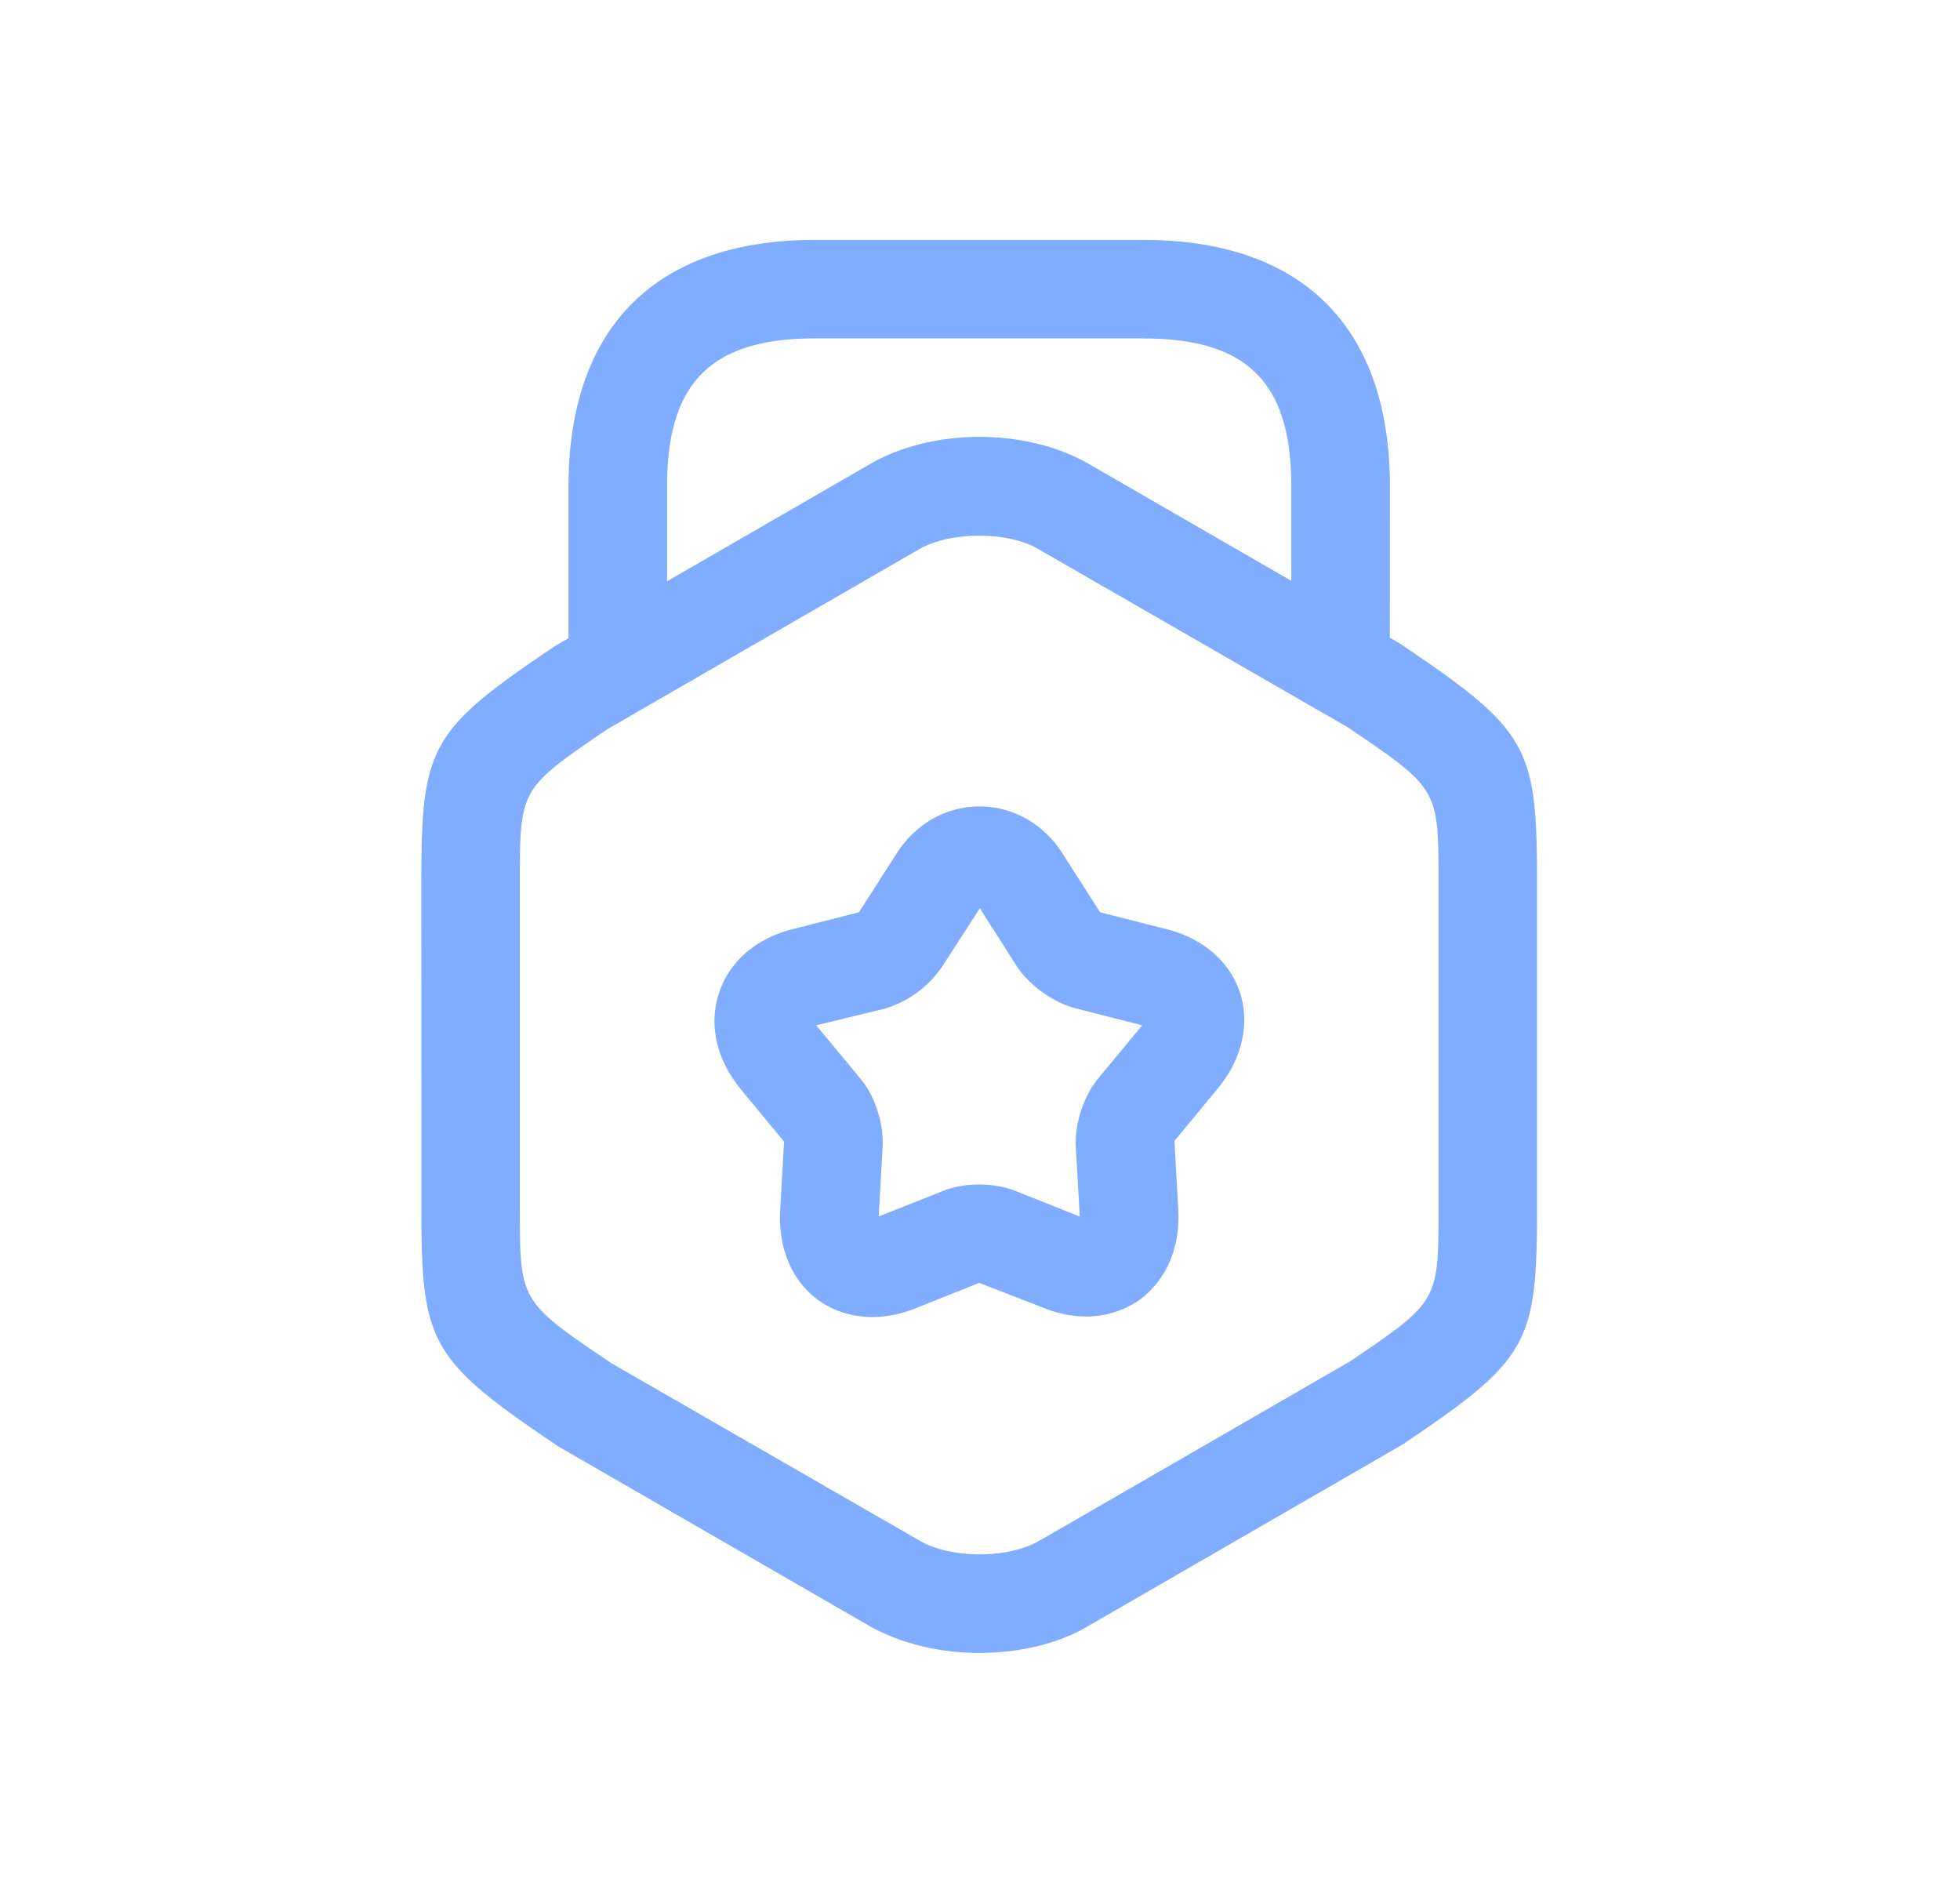 <svg width="29" height="28" viewBox="0 0 29 28" xmlns="http://www.w3.org/2000/svg">
    <path d="M16.919 3.549c2.353 0 3.646 1.293 3.646 3.645l-.001 2.24.146.084c1.906 1.283 2.032 1.517 2.032 3.53v4.822c0 2.012-.126 2.245-1.993 3.5l-4.647 2.683c-.457.272-1.04.398-1.614.398-.583 0-1.157-.136-1.623-.398l-4.6-2.654c-1.839-1.24-2.02-1.5-2.03-3.327l-.001-5.025c0-2.012.126-2.246 1.993-3.5l.185-.107V7.194c0-2.352 1.293-3.645 3.646-3.645h4.86zm-2.43 4.375c-.331 0-.662.068-.895.204l-4.599 2.654c-1.248.848-1.3.883-1.303 2.1v4.988c0 1.38 0 1.38 1.352 2.294l4.56 2.625c.466.272 1.312.272 1.779 0l4.598-2.654c1.303-.885 1.303-.885 1.303-2.265v-4.823c0-1.38 0-1.38-1.351-2.294l-4.56-2.625c-.224-.136-.554-.204-.885-.204zm1.234 4.705.554.866.992.252c.535.136.933.486 1.08.943.145.457.028.973-.322 1.4l-.65.788.057 1.02c.03.555-.175 1.031-.563 1.323a1.364 1.364 0 0 1-.798.253c-.204 0-.418-.04-.632-.127l-.952-.37-.953.38c-.515.204-1.04.156-1.43-.126-.388-.282-.592-.768-.563-1.323l.058-1.02-.651-.788c-.35-.437-.467-.943-.311-1.41.145-.457.544-.807 1.079-.943l.991-.252.555-.866c.593-.933 1.866-.933 2.46 0zm-1.225.807-.554.856a1.572 1.572 0 0 1-.865.632l-1.002.243.652.787c.223.263.35.68.33 1.021l-.058 1.02.953-.378c.32-.127.748-.127 1.07 0l.952.379-.058-1.02c-.02-.341.107-.75.33-1.022l.652-.787-.992-.253c-.33-.088-.68-.34-.865-.622l-.545-.856zm2.42-8.43h-4.86c-1.536 0-2.188.652-2.188 2.188v1.404l3.004-1.734c.924-.535 2.314-.535 3.238 0l2.994 1.728V7.194c0-1.536-.651-2.187-2.187-2.187z" fill="#80ADFF" fill-rule="evenodd"/>
</svg>
